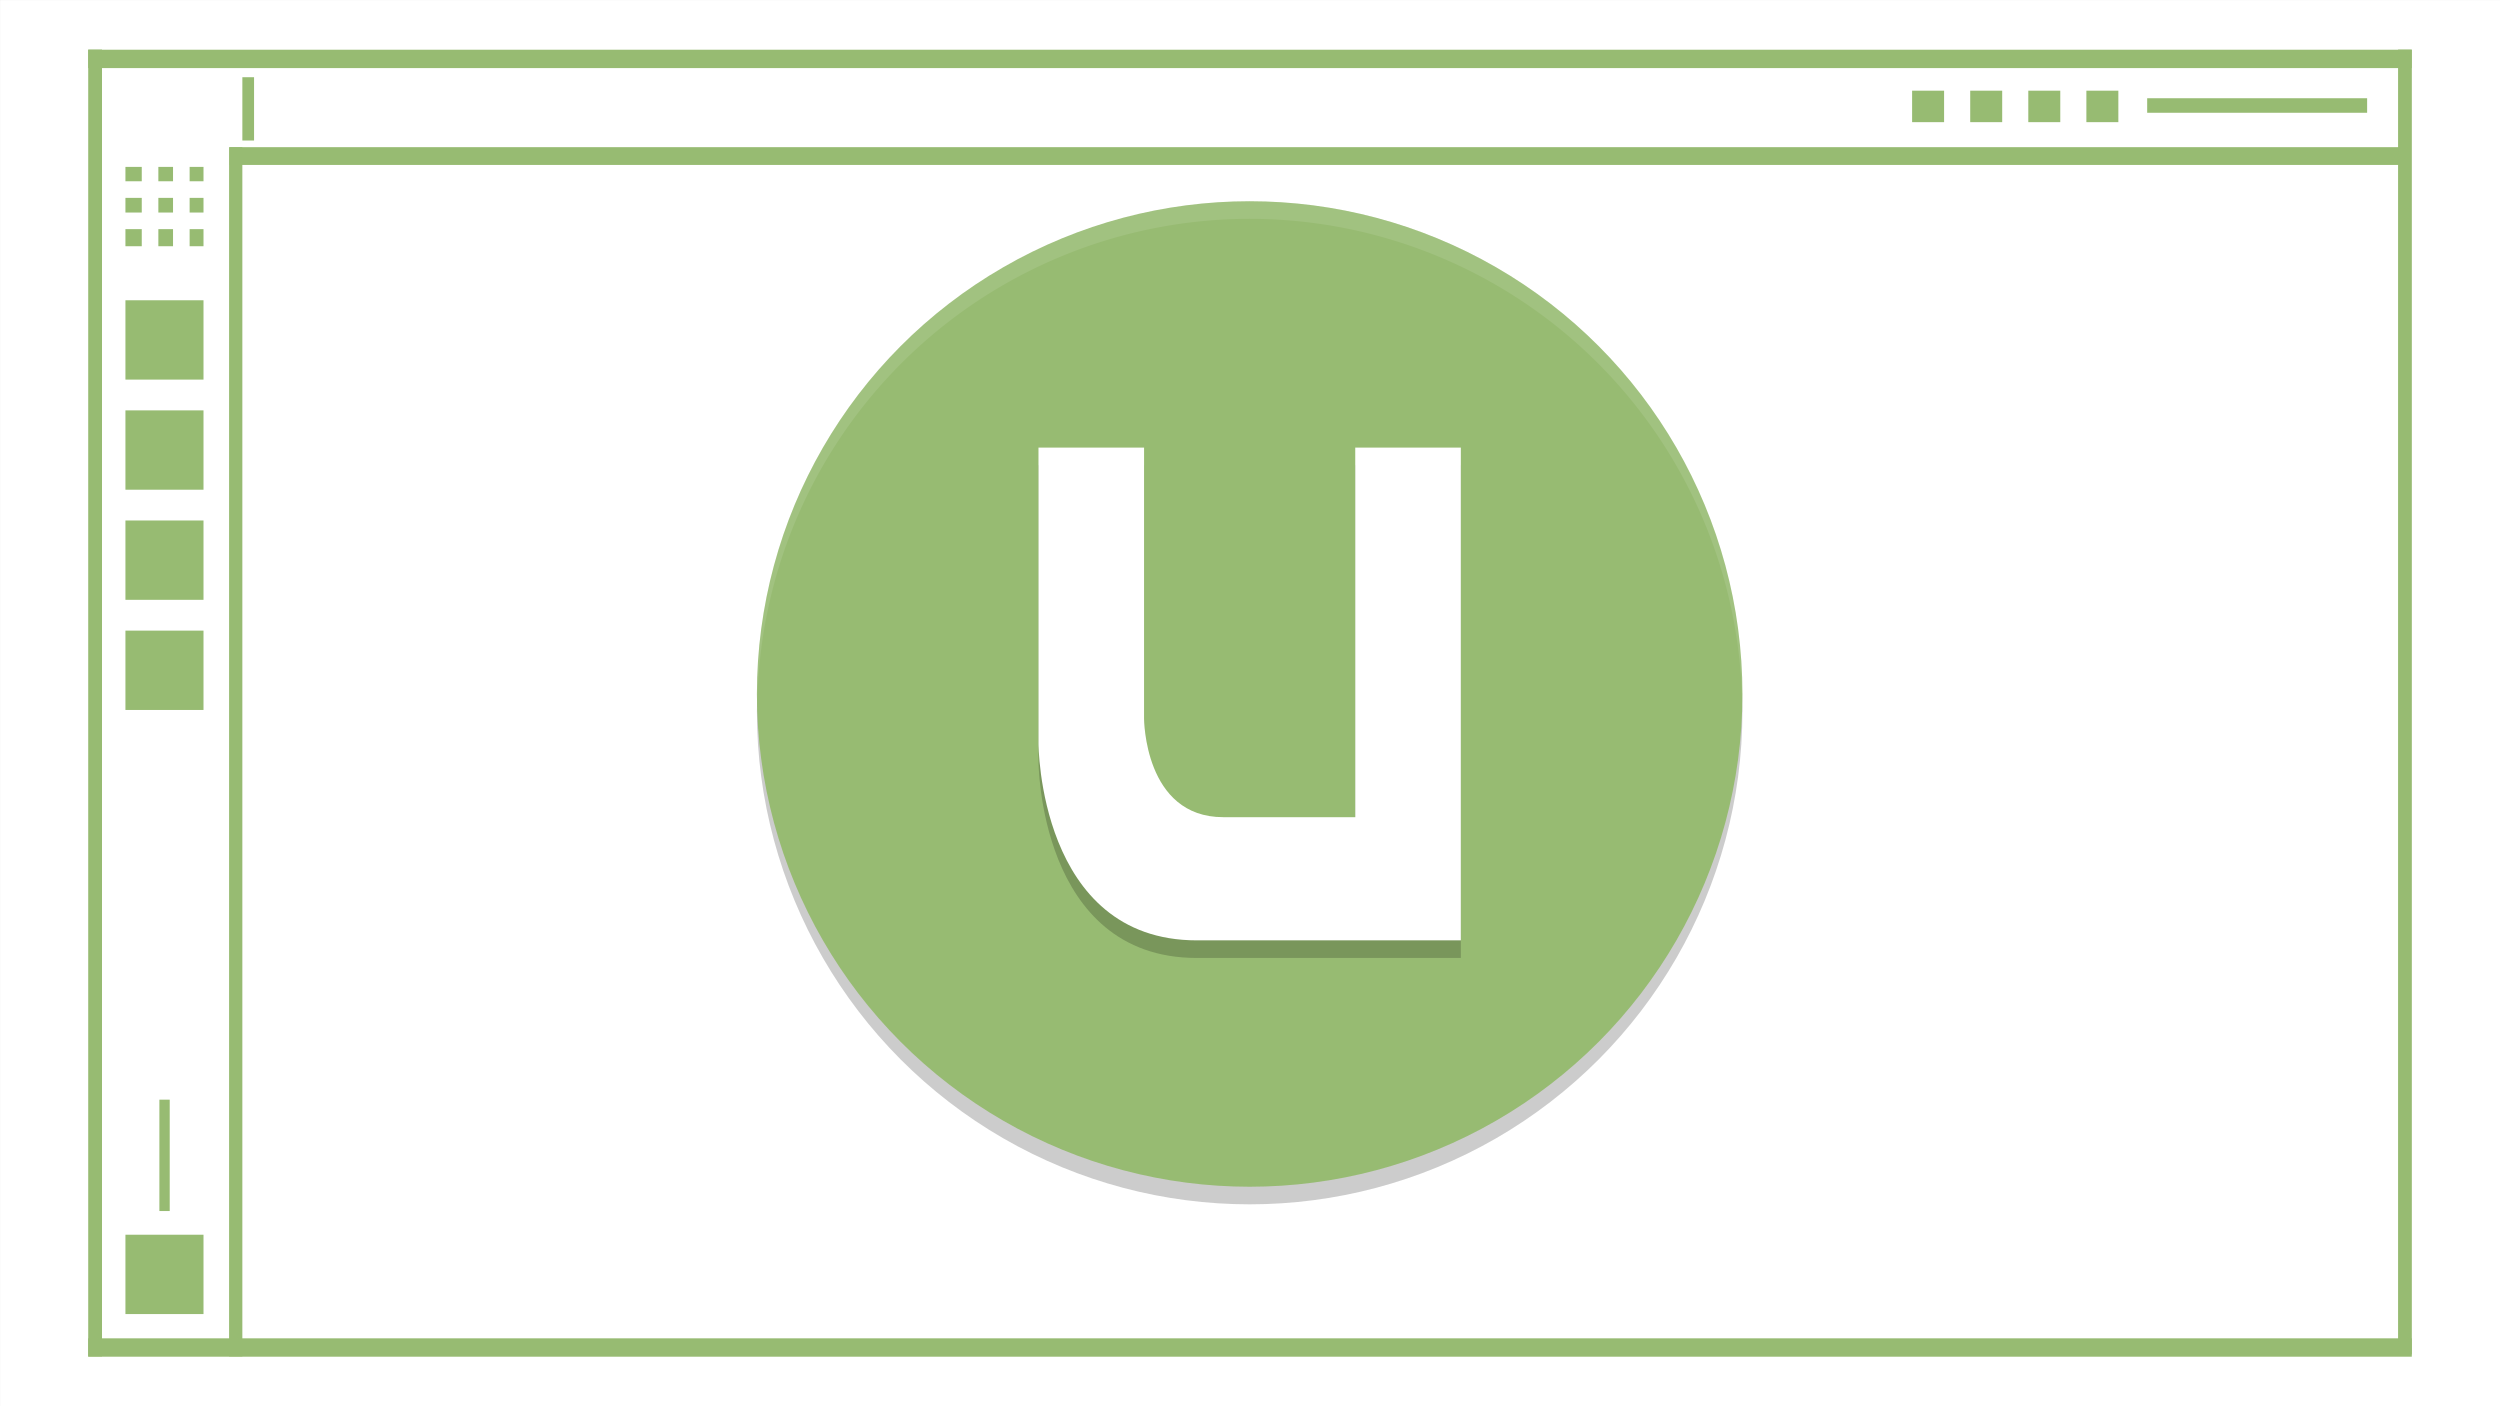 <?xml version="1.0" encoding="UTF-8" standalone="no"?>
<svg
   width="320"
   height="180"
   viewBox="0 0 84.667 47.625"
   version="1.1"
   id="svg8"
   sodipodi:docname="mutiny-symbolic.svg"
   inkscape:version="1.1 (c4e8f9ed74, 2021-05-24)"
   xmlns:inkscape="http://www.inkscape.org/namespaces/inkscape"
   xmlns:sodipodi="http://sodipodi.sourceforge.net/DTD/sodipodi-0.dtd"
   xmlns="http://www.w3.org/2000/svg"
   xmlns:svg="http://www.w3.org/2000/svg"
   xmlns:rdf="http://www.w3.org/1999/02/22-rdf-syntax-ns#"
   xmlns:cc="http://creativecommons.org/ns#"
   xmlns:dc="http://purl.org/dc/elements/1.1/">
  <rect x="0" y="0" width="84.667" height="47.625" fill="#808080" stroke="none"/>
  <sodipodi:namedview
     id="namedview42"
     pagecolor="#ffffff"
     bordercolor="#666666"
     borderopacity="1.0"
     inkscape:pageshadow="2"
     inkscape:pageopacity="0.0"
     inkscape:pagecheckerboard="0"
     showgrid="false"
     inkscape:zoom="2.8284271"
     inkscape:cx="85.736697"
     inkscape:cy="81.670833"
     inkscape:window-width="1920"
     inkscape:window-height="1006"
     inkscape:window-x="1366"
     inkscape:window-y="26"
     inkscape:window-maximized="1"
     inkscape:current-layer="svg8"
     width="320px" />
  <defs
     id="defs2" />
  <rect
     style="fill:#ffffff;fill-opacity:1;stroke:none;stroke-width:2.755;stroke-linejoin:miter;stroke-miterlimit:4;stroke-dasharray:none;stroke-opacity:1"
     id="rect1527"
     width="84.666"
     height="47.624"
     x="0.001"
     y="0.001" />
  <path
     id="path967"
     d="M 2.987,1.995 H 81.676"
     style="fill:none;stroke:#97bb72;stroke-width:0.622;stroke-linecap:butt;stroke-linejoin:miter;stroke-miterlimit:4;stroke-dasharray:none;stroke-opacity:1" />
  <path
     style="fill:none;stroke:#97bb72;stroke-width:0.622;stroke-linecap:butt;stroke-linejoin:miter;stroke-miterlimit:4;stroke-dasharray:none;stroke-opacity:1"
     d="M 2.987,45.636 H 81.68"
     id="path969" />
  <path
     id="path971"
     d="M 3.221,1.68 V 45.937"
     style="fill:none;stroke:#97bb72;stroke-width:0.467;stroke-linecap:butt;stroke-linejoin:miter;stroke-miterlimit:4;stroke-dasharray:none;stroke-opacity:1" />
  <path
     style="fill:none;stroke:#97bb72;stroke-width:0.466;stroke-linecap:butt;stroke-linejoin:miter;stroke-miterlimit:4;stroke-dasharray:none;stroke-opacity:1"
     d="M 81.448,1.68 V 45.87"
     id="path975" />
  <g
     id="g1186">
    <rect
       style="fill:#97bb72;fill-opacity:1;stroke:none;stroke-width:0.272;stroke-linecap:round;stroke-linejoin:bevel;stroke-miterlimit:4;stroke-dasharray:none;stroke-dashoffset:10.63;stroke-opacity:1;paint-order:stroke fill markers"
       id="rect1750-2"
       width="1.066"
       height="1.083"
       x="-4.137"
       y="70.659"
       transform="rotate(-90)" />
    <rect
       y="68.692"
       x="-4.137"
       height="1.083"
       width="1.066"
       id="rect1756-3"
       style="fill:#97bb72;fill-opacity:1;stroke:none;stroke-width:0.272;stroke-linecap:round;stroke-linejoin:bevel;stroke-miterlimit:4;stroke-dasharray:none;stroke-dashoffset:10.63;stroke-opacity:1;paint-order:stroke fill markers"
       transform="rotate(-90)" />
    <rect
       style="fill:#97bb72;fill-opacity:1;stroke:none;stroke-width:0.272;stroke-linecap:round;stroke-linejoin:bevel;stroke-miterlimit:4;stroke-dasharray:none;stroke-dashoffset:10.63;stroke-opacity:1;paint-order:stroke fill markers"
       id="rect1762-7"
       width="1.066"
       height="1.083"
       x="-4.137"
       y="66.725"
       transform="rotate(-90)" />
    <rect
       y="64.757"
       x="-4.137"
       height="1.083"
       width="1.066"
       id="rect1768-5"
       style="fill:#97bb72;fill-opacity:1;stroke:none;stroke-width:0.272;stroke-linecap:round;stroke-linejoin:bevel;stroke-miterlimit:4;stroke-dasharray:none;stroke-dashoffset:10.63;stroke-opacity:1;paint-order:stroke fill markers"
       transform="rotate(-90)" />
  </g>
  <path
     id="path879"
     d="m 72.718,3.573 h 7.449"
     style="opacity:1;fill:none;stroke:#97bb72;stroke-width:0.492;stroke-linecap:butt;stroke-linejoin:miter;stroke-miterlimit:4;stroke-dasharray:none;stroke-opacity:1" />
  <path
     id="path879-5"
     d="m 5.573,37.242 v 3.772"
     style="fill:none;stroke:#97bb72;stroke-width:0.35;stroke-linecap:butt;stroke-linejoin:miter;stroke-miterlimit:4;stroke-dasharray:none;stroke-opacity:1" />
  <path
     id="path879-5-6"
     d="M 8.406,2.615 V 4.759"
     style="fill:none;stroke:#97bb72;stroke-width:0.396;stroke-linecap:butt;stroke-linejoin:miter;stroke-miterlimit:4;stroke-dasharray:none;stroke-opacity:1" />
  <path
     id="path887"
     d="M 7.777,5.285 H 81.476"
     style="fill:none;stroke:#97bb72;stroke-width:0.602;stroke-linecap:butt;stroke-linejoin:miter;stroke-miterlimit:4;stroke-dasharray:none;stroke-opacity:1" />
  <g
     id="g964"
     transform="matrix(0.596,0,0,0.596,23.25,4.431)">
    <circle
       style="opacity:0.2"
       cx="32"
       cy="33"
       r="28"
       id="circle941" />
    <circle
       style="fill:#97bb72;fill-opacity:1"
       cx="32"
       cy="32"
       r="28"
       id="circle943" />
    <path
       style="opacity:0.2"
       d="m 20,35.8 c 0,0 0,11.2 9,11.2 H 44 V 19 H 38 V 40 H 30.5 C 26,40 26,34.4 26,34.4 V 19 h -6 z"
       id="path945" />
    <path
       style="fill:#ffffff"
       d="m 20,34.8 c 0,0 0,11.2 9,11.2 H 44 V 18 H 38 V 39 H 30.5 C 26,39 26,33.4 26,33.4 V 18 h -6 z"
       id="path947" />
    <path
       style="opacity:0.1;fill:#ffffff"
       d="M 32,4 A 28,28 0 0 0 4,32 28,28 0 0 0 4.021,32.586 28,28 0 0 1 32,5 28,28 0 0 1 59.979,32.414 28,28 0 0 0 60,32 28,28 0 0 0 32,4 Z"
       id="path949" />
  </g>
  <path
     id="path1180"
     d="M 7.983,4.984 V 45.937"
     style="fill:none;stroke:#97bb72;stroke-width:0.449;stroke-linecap:butt;stroke-linejoin:miter;stroke-miterlimit:4;stroke-dasharray:none;stroke-opacity:1" />
  <rect
     style="fill:#97bb72;fill-opacity:1;stroke:none;stroke-width:0.676;stroke-linecap:round;stroke-linejoin:bevel;stroke-miterlimit:4;stroke-dasharray:none;stroke-dashoffset:10.63;stroke-opacity:1;paint-order:stroke fill markers"
     id="rect1750-2-6"
     width="2.644"
     height="2.687"
     x="4.248"
     y="21.357" />
  <rect
     y="17.627"
     x="4.248"
     height="2.687"
     width="2.644"
     id="rect1756-3-7"
     style="fill:#97bb72;fill-opacity:1;stroke:none;stroke-width:0.676;stroke-linecap:round;stroke-linejoin:bevel;stroke-miterlimit:4;stroke-dasharray:none;stroke-dashoffset:10.63;stroke-opacity:1;paint-order:stroke fill markers" />
  <rect
     style="fill:#97bb72;fill-opacity:1;stroke:none;stroke-width:0.676;stroke-linecap:round;stroke-linejoin:bevel;stroke-miterlimit:4;stroke-dasharray:none;stroke-dashoffset:10.63;stroke-opacity:1;paint-order:stroke fill markers"
     id="rect1762-7-5"
     width="2.644"
     height="2.687"
     x="4.248"
     y="13.898" />
  <rect
     y="10.169"
     x="4.248"
     height="2.687"
     width="2.644"
     id="rect1768-5-3"
     style="fill:#97bb72;fill-opacity:1;stroke:none;stroke-width:0.676;stroke-linecap:round;stroke-linejoin:bevel;stroke-miterlimit:4;stroke-dasharray:none;stroke-dashoffset:10.63;stroke-opacity:1;paint-order:stroke fill markers" />
  <rect
     y="5.652"
     x="4.248"
     height="2.687"
     width="2.644"
     id="rect1243"
     style="fill:#97bb72;fill-opacity:1;stroke:none;stroke-width:0.676;stroke-linecap:round;stroke-linejoin:bevel;stroke-miterlimit:4;stroke-dasharray:none;stroke-dashoffset:10.63;stroke-opacity:1;paint-order:stroke fill markers" />
  <rect
     y="7.198"
     x="3.996"
     height="0.562"
     width="3"
     id="rect1266"
     style="fill:#ffffff;fill-opacity:1;stroke:none;stroke-width:0.329;stroke-linecap:round;stroke-linejoin:bevel;stroke-miterlimit:4;stroke-dasharray:none;stroke-dashoffset:10.63;stroke-opacity:1;paint-order:stroke fill markers" />
  <rect
     y="6.139"
     x="3.996"
     height="0.562"
     width="3"
     id="rect1422"
     style="fill:#ffffff;fill-opacity:1;stroke:none;stroke-width:0.329;stroke-linecap:round;stroke-linejoin:bevel;stroke-miterlimit:4;stroke-dasharray:none;stroke-dashoffset:10.63;stroke-opacity:1;paint-order:stroke fill markers" />
  <rect
     y="-5.363"
     x="5.45"
     height="0.562"
     width="3"
     id="rect1442"
     style="fill:#ffffff;fill-opacity:1;stroke:none;stroke-width:0.329;stroke-linecap:round;stroke-linejoin:bevel;stroke-miterlimit:4;stroke-dasharray:none;stroke-dashoffset:10.63;stroke-opacity:1;paint-order:stroke fill markers"
     transform="rotate(90)" />
  <rect
     y="-6.422"
     x="5.45"
     height="0.562"
     width="3"
     id="rect1453"
     style="fill:#ffffff;fill-opacity:1;stroke:none;stroke-width:0.329;stroke-linecap:round;stroke-linejoin:bevel;stroke-miterlimit:4;stroke-dasharray:none;stroke-dashoffset:10.63;stroke-opacity:1;paint-order:stroke fill markers"
     transform="rotate(90)" />
  <rect
     style="fill:#97bb72;fill-opacity:1;stroke:none;stroke-width:0.676;stroke-linecap:round;stroke-linejoin:bevel;stroke-miterlimit:4;stroke-dasharray:none;stroke-dashoffset:10.63;stroke-opacity:1;paint-order:stroke fill markers"
     id="rect1864"
     width="2.644"
     height="2.687"
     x="4.248"
     y="41.816" />
</svg>
